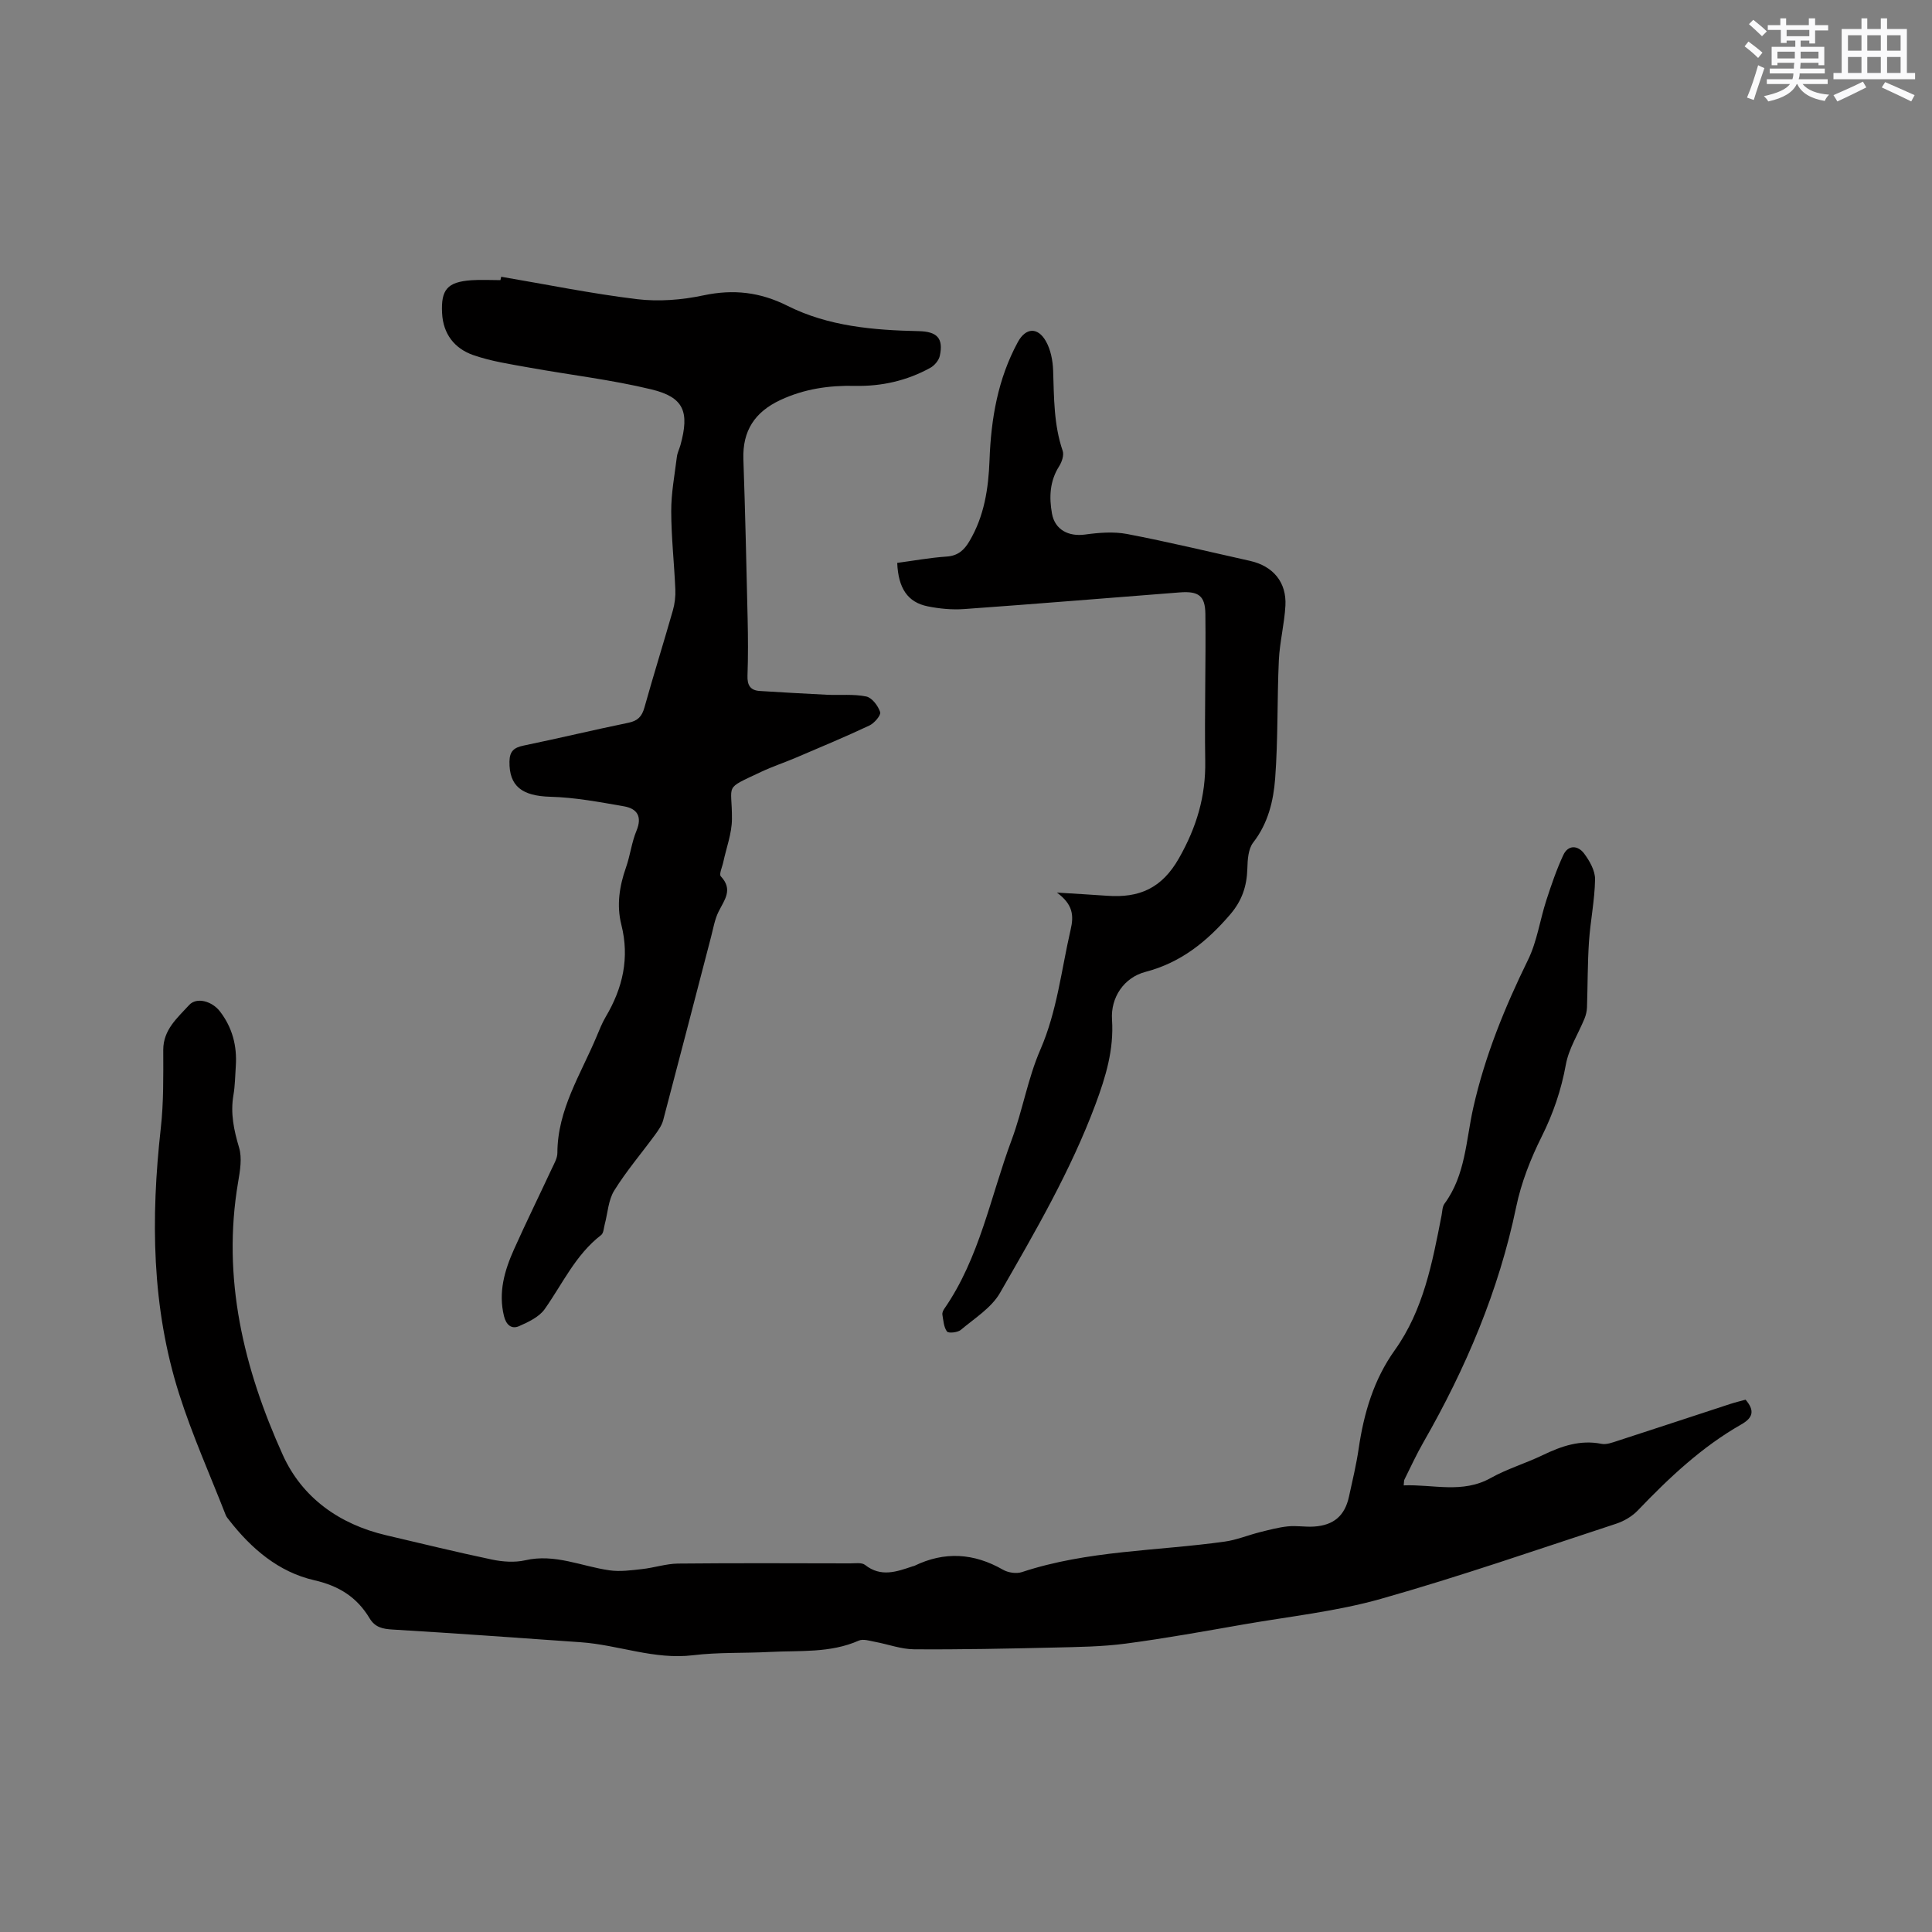 <svg enable-background="new 0 0 400 400" viewBox="0 0 400 400" xmlns="http://www.w3.org/2000/svg"><rect x="0" y="0" width="400" height="400" fill="#808080" stroke="none"/><g fill="#010000"><path d="m290.62 307.53c6.11-.24 12.14 1.76 18.01-1.52 3.4-1.9 7.22-3.03 10.75-4.73 3.89-1.87 7.76-3.23 12.19-2.35 1.04.21 2.28-.28 3.37-.63 7.76-2.51 15.49-5.08 23.24-7.61 1.09-.36 2.21-.62 3.22-.9 1.96 2.27 1.53 3.75-.88 5.12-8.19 4.66-14.96 11.05-21.43 17.81-1.18 1.23-2.85 2.21-4.48 2.75-16.19 5.31-32.3 10.91-48.69 15.55-9.22 2.61-18.9 3.64-28.39 5.29-8.14 1.42-16.27 2.9-24.46 3.98-4.91.65-9.92.7-14.88.82-9.64.22-19.29.43-28.93.36-2.69-.02-5.37-1.04-8.07-1.54-1.12-.21-2.47-.66-3.39-.26-5.94 2.63-12.25 2.02-18.45 2.35-5.29.28-10.63.04-15.87.68-8.02.97-15.44-2.14-23.22-2.69-12.99-.91-25.98-1.86-38.97-2.63-2.07-.12-3.64-.45-4.77-2.33-2.62-4.37-6.32-6.71-11.49-7.89-7.32-1.68-12.97-6.5-17.58-12.42-.26-.33-.56-.67-.71-1.05-3.26-8.34-6.93-16.54-9.64-25.05-5.73-17.99-5.89-36.45-3.81-55.07.6-5.35.52-10.79.51-16.19-.01-4.21 2.96-6.66 5.35-9.29 1.59-1.74 4.78-.77 6.37 1.29 2.58 3.34 3.58 7.15 3.3 11.33-.14 2.01-.15 4.04-.49 6.02-.65 3.77.09 7.25 1.17 10.87.65 2.17.2 4.79-.2 7.14-3.39 19.9 1.17 38.61 9.25 56.49 4 8.85 11.7 14.35 21.37 16.62 7.32 1.71 14.62 3.51 21.98 5.05 2.21.46 4.68.63 6.84.14 6.15-1.42 11.66 1.26 17.46 2.08 2.19.31 4.5-.01 6.74-.26 2.49-.27 4.96-1.11 7.44-1.14 11.88-.12 23.75-.06 35.63-.04 1.05 0 2.4-.22 3.09.32 3.3 2.61 6.56 1.4 9.88.28.1-.03.21-.03.31-.08 6.27-3.05 12.34-2.66 18.38.8 1.06.61 2.76.86 3.89.49 13.66-4.52 27.99-4.35 42.02-6.32 2.45-.34 4.81-1.33 7.23-1.94 1.93-.48 3.87-1.01 5.83-1.21 1.78-.19 3.6.16 5.4.04 4.1-.26 6.39-2.25 7.25-6.19.72-3.31 1.52-6.61 2.01-9.96 1.07-7.32 3.11-14.26 7.45-20.34 5.98-8.37 7.8-18.16 9.71-27.93.16-.83.15-1.82.62-2.45 4.36-5.92 4.43-13.14 5.95-19.87 2.42-10.73 6.51-20.75 11.33-30.59 1.87-3.81 2.46-8.23 3.79-12.33 1.03-3.17 2.11-6.35 3.51-9.36 1.02-2.2 3.05-2.02 4.32-.32 1.14 1.53 2.29 3.56 2.26 5.35-.07 4.31-.97 8.6-1.26 12.91-.3 4.52-.26 9.07-.41 13.6-.03.77-.22 1.58-.51 2.3-1.3 3.17-3.26 6.21-3.86 9.5-.96 5.28-2.61 10.13-5.01 14.94-2.29 4.58-4.23 9.52-5.27 14.52-3.61 17.4-10.44 33.46-19.23 48.79-1.42 2.48-2.62 5.08-3.89 7.64-.14.22-.1.56-.18 1.26z"/><path d="m103.77 57.3c9.37 1.59 18.7 3.5 28.13 4.64 4.5.54 9.3.16 13.75-.79 6.2-1.31 11.7-.69 17.4 2.17 8.47 4.25 17.8 5.04 27.16 5.24 3.83.08 5.14 1.49 4.37 5.1-.2.95-1.1 2.02-1.98 2.5-4.83 2.66-10.07 3.85-15.57 3.73-5.37-.12-10.5.62-15.44 2.92-5.31 2.48-7.88 6.36-7.68 12.26.38 11.01.63 22.03.88 33.04.09 3.92.11 7.85-.03 11.77-.07 1.96.57 3.06 2.55 3.18 4.62.28 9.24.56 13.87.78 2.73.13 5.53-.18 8.16.36 1.19.24 2.46 1.93 2.89 3.23.21.64-1.21 2.3-2.23 2.78-4.98 2.34-10.06 4.46-15.12 6.62-2.43 1.04-4.96 1.87-7.35 3-7.85 3.71-5.93 2.3-5.99 9.77-.02 2.96-1.16 5.92-1.79 8.88-.21 1.01-.92 2.52-.51 2.96 2.58 2.73.75 4.87-.46 7.29-.79 1.58-1.09 3.41-1.54 5.15-3.31 12.69-6.59 25.39-9.94 38.06-.29 1.08-1.01 2.09-1.68 3.01-2.82 3.85-5.94 7.5-8.45 11.54-1.23 1.98-1.34 4.65-1.97 7.01-.2.76-.23 1.81-.74 2.2-5.29 4.07-7.97 10.07-11.68 15.33-1.15 1.63-3.37 2.68-5.3 3.53-1.57.69-2.68-.24-3.13-2.06-1.22-4.94.11-9.47 2.08-13.86 2.51-5.6 5.22-11.11 7.81-16.67.49-1.05 1.16-2.18 1.16-3.27.02-8.98 4.86-16.3 8.14-24.15.57-1.37 1.12-2.76 1.87-4.03 3.53-5.96 4.97-12.19 3.23-19.08-1-3.98-.41-7.94.96-11.83.88-2.49 1.17-5.2 2.18-7.62 1.23-2.97.1-4.58-2.59-5.05-5.05-.88-10.16-1.85-15.26-1.98-5.83-.16-8.54-2.17-8.45-7.31.04-2.13.94-2.87 2.9-3.28 7.26-1.5 14.47-3.24 21.73-4.73 1.93-.4 2.79-1.29 3.31-3.15 1.88-6.73 3.97-13.39 5.89-20.11.4-1.39.57-2.91.51-4.36-.23-5.4-.84-10.8-.85-16.19-.01-3.75.71-7.5 1.17-11.25.1-.83.51-1.61.74-2.43 1.89-6.88.74-9.9-6.01-11.53-8.3-2.01-16.84-2.99-25.26-4.51-3.93-.71-7.96-1.3-11.7-2.62-3.8-1.35-6.17-4.34-6.38-8.66-.25-4.87 1.08-6.45 6.05-6.81 2-.14 4.02-.02 6.03-.02.06-.26.11-.48.16-.7z"/><path d="m218.82 184.8c4.19.26 7.31.44 10.42.66 6.56.47 11.28-1.48 14.85-7.77 3.65-6.43 5.56-12.81 5.44-20.11-.16-10.16.15-20.33.03-30.5-.05-3.77-1.45-4.72-5.29-4.43-14.89 1.15-29.77 2.39-44.66 3.45-2.5.18-5.1-.07-7.57-.57-4.12-.84-6.06-3.74-6.28-8.99 3.39-.45 6.8-1.08 10.24-1.31 2.34-.16 3.62-1.34 4.7-3.17 3.08-5.18 3.95-10.91 4.17-16.78.31-8.57 1.72-16.84 5.87-24.47 1.61-2.96 4.1-3.17 5.81-.15.99 1.75 1.42 4 1.49 6.05.19 5.61.12 11.21 1.98 16.64.3.88-.17 2.29-.73 3.17-1.96 3.09-2.1 6.4-1.49 9.81.6 3.34 3.42 4.81 6.85 4.34 2.86-.39 5.9-.64 8.7-.11 8.52 1.63 16.97 3.67 25.44 5.56 4.79 1.07 7.61 4.42 7.34 9.29-.21 3.78-1.18 7.52-1.36 11.3-.37 8.14-.15 16.31-.76 24.43-.35 4.67-1.46 9.32-4.55 13.3-1.03 1.33-1.16 3.56-1.21 5.39-.1 3.64-1.11 6.66-3.57 9.52-4.81 5.6-10.19 9.95-17.53 11.87-4.47 1.17-7.22 5.32-6.92 9.88.41 6.21-1.29 11.81-3.42 17.54-5.14 13.77-12.5 26.39-19.77 39.04-1.78 3.1-5.27 5.26-8.13 7.67-.65.54-2.55.73-2.85.32-.67-.91-.74-2.28-.95-3.49-.06-.37.15-.86.38-1.19 7.33-10.57 9.57-23.18 13.94-34.93 2.29-6.14 3.36-12.76 5.96-18.73 3.48-8.01 4.35-16.52 6.27-24.84.69-2.93.5-5.24-2.84-7.69z"/></g><path d="m361.2 9.6.8-1c.9.7 1.9 1.4 2.9 2.3l-.9 1.1c-1-1-2-1.8-2.8-2.4zm.5 10.6c.9-2.1 1.6-4.3 2.3-6.7.4.2.8.4 1.3.6-.7 2.1-1.5 4.3-2.2 6.6zm.4-15.2.9-.9c1 .8 2 1.6 2.8 2.4l-1 1c-.9-.9-1.8-1.7-2.7-2.5zm12.5-1.2h1.2v1.4h2.7v1.1h-2.7v2.7h-1.2v-.6h-1.8v1.3h4.9v3.8h-1.2v-.5h-3.7c0 .4-.1.9-.1 1.2h5.1v1h-5.2c0 .5-.1.9-.2 1.2h6v1h-5.2c1.1 1.3 2.9 2 5.5 2.2-.4.4-.7.8-.9 1.3-2.9-.5-4.8-1.6-5.7-3.5h-.1c-.8 1.7-2.7 2.9-5.9 3.6-.2-.4-.6-.8-.9-1.1 2.8-.6 4.6-1.4 5.4-2.5h-4.8v-1h5.3c.1-.3.2-.7.2-1.2h-4.9v-1h5c0-.4 0-.8.1-1.2h-3.5v.5h-1.2v-3.8h4.9v-1.3h-1.8v.5h-1.2v-2.7h-2.7v-1h2.6v-1.4h1.2v1.4h4.7v-1.4zm-6.6 8.3h3.6c0-.4 0-.9 0-1.4h-3.6zm1.9-4.6h4.7v-1.3h-4.7zm6.6 3.2h-3.7v1.4h3.7z" fill="#fafafb"/><path d="m385.3 3.8h1.3v2.2h2.8v-2.2h1.3v2.2h4.1v9.1h1.7v1.3h-16.9v-1.3h1.7v-9.1h4.1v-2.2zm.4 13.1.7 1.2c-1.8.9-3.8 1.9-6 2.9-.2-.4-.5-.8-.8-1.3 2.3-1 4.3-1.9 6.1-2.8zm-3.1-6.4h2.8v-3.2h-2.8zm0 4.6h2.8v-3.3h-2.8zm4-4.6h2.8v-3.2h-2.8zm0 4.6h2.8v-3.3h-2.8zm3.7 1.9c2.1.9 4.1 1.8 6.1 2.7l-.7 1.3c-2.2-1.1-4.2-2-6.1-2.9zm3.2-9.7h-2.8v3.2h2.8zm-2.8 7.8h2.8v-3.3h-2.8z" fill="#fafafb"/></svg>